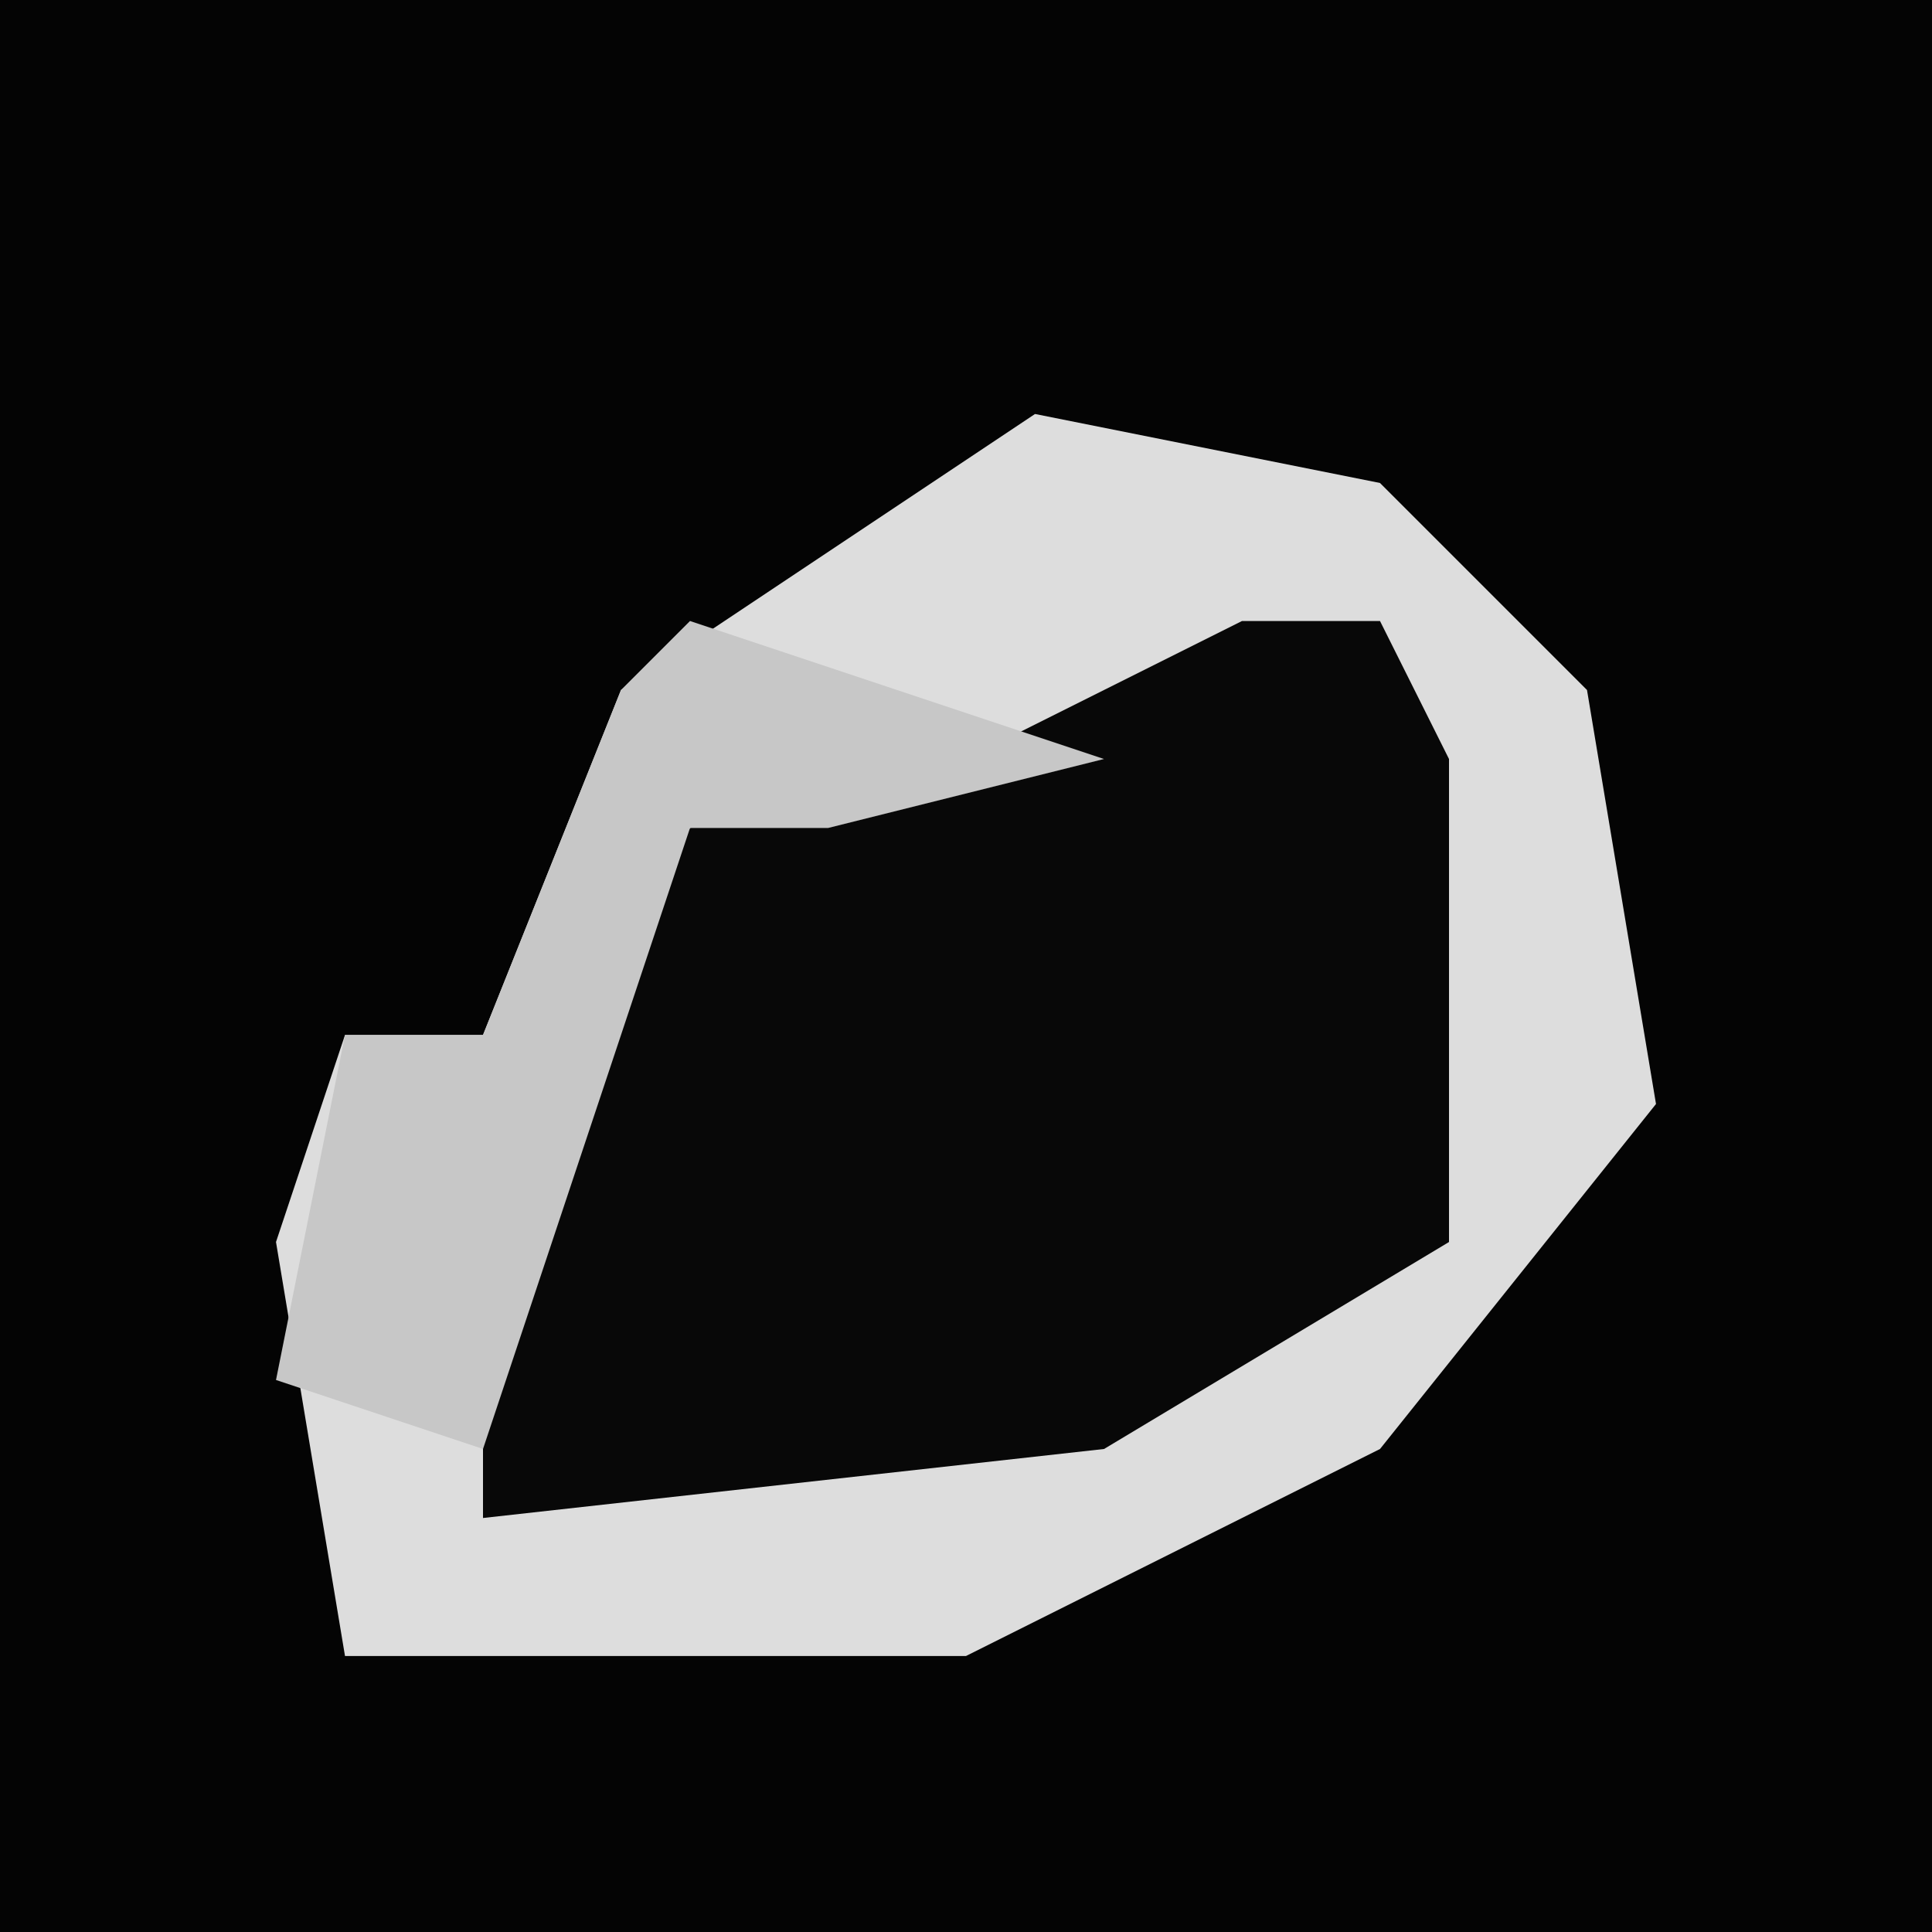 <?xml version="1.0" encoding="UTF-8"?>
<svg version="1.1" xmlns="http://www.w3.org/2000/svg" width="28" height="28">
<path d="M0,0 L28,0 L28,28 L0,28 Z " fill="#040404" transform="translate(0,0)"/>
<path d="M0,0 L5,1 L8,4 L9,10 L5,15 L-1,18 L-10,18 L-11,12 L-10,9 L-8,9 L-6,4 Z " fill="#080808" transform="translate(15,6)"/>
<path d="M0,0 L5,1 L8,4 L9,10 L5,15 L-1,18 L-10,18 L-11,12 L-10,9 L-8,9 L-6,4 Z M3,3 L-1,5 L-5,6 L-8,11 L-8,16 L1,15 L6,12 L6,5 L5,3 Z " fill="#DDDDDD" transform="translate(15,6)"/>
<path d="M0,0 L6,2 L2,3 L0,3 L-3,12 L-6,11 L-5,6 L-3,6 L-1,1 Z " fill="#C7C7C7" transform="translate(10,9)"/>
</svg>
